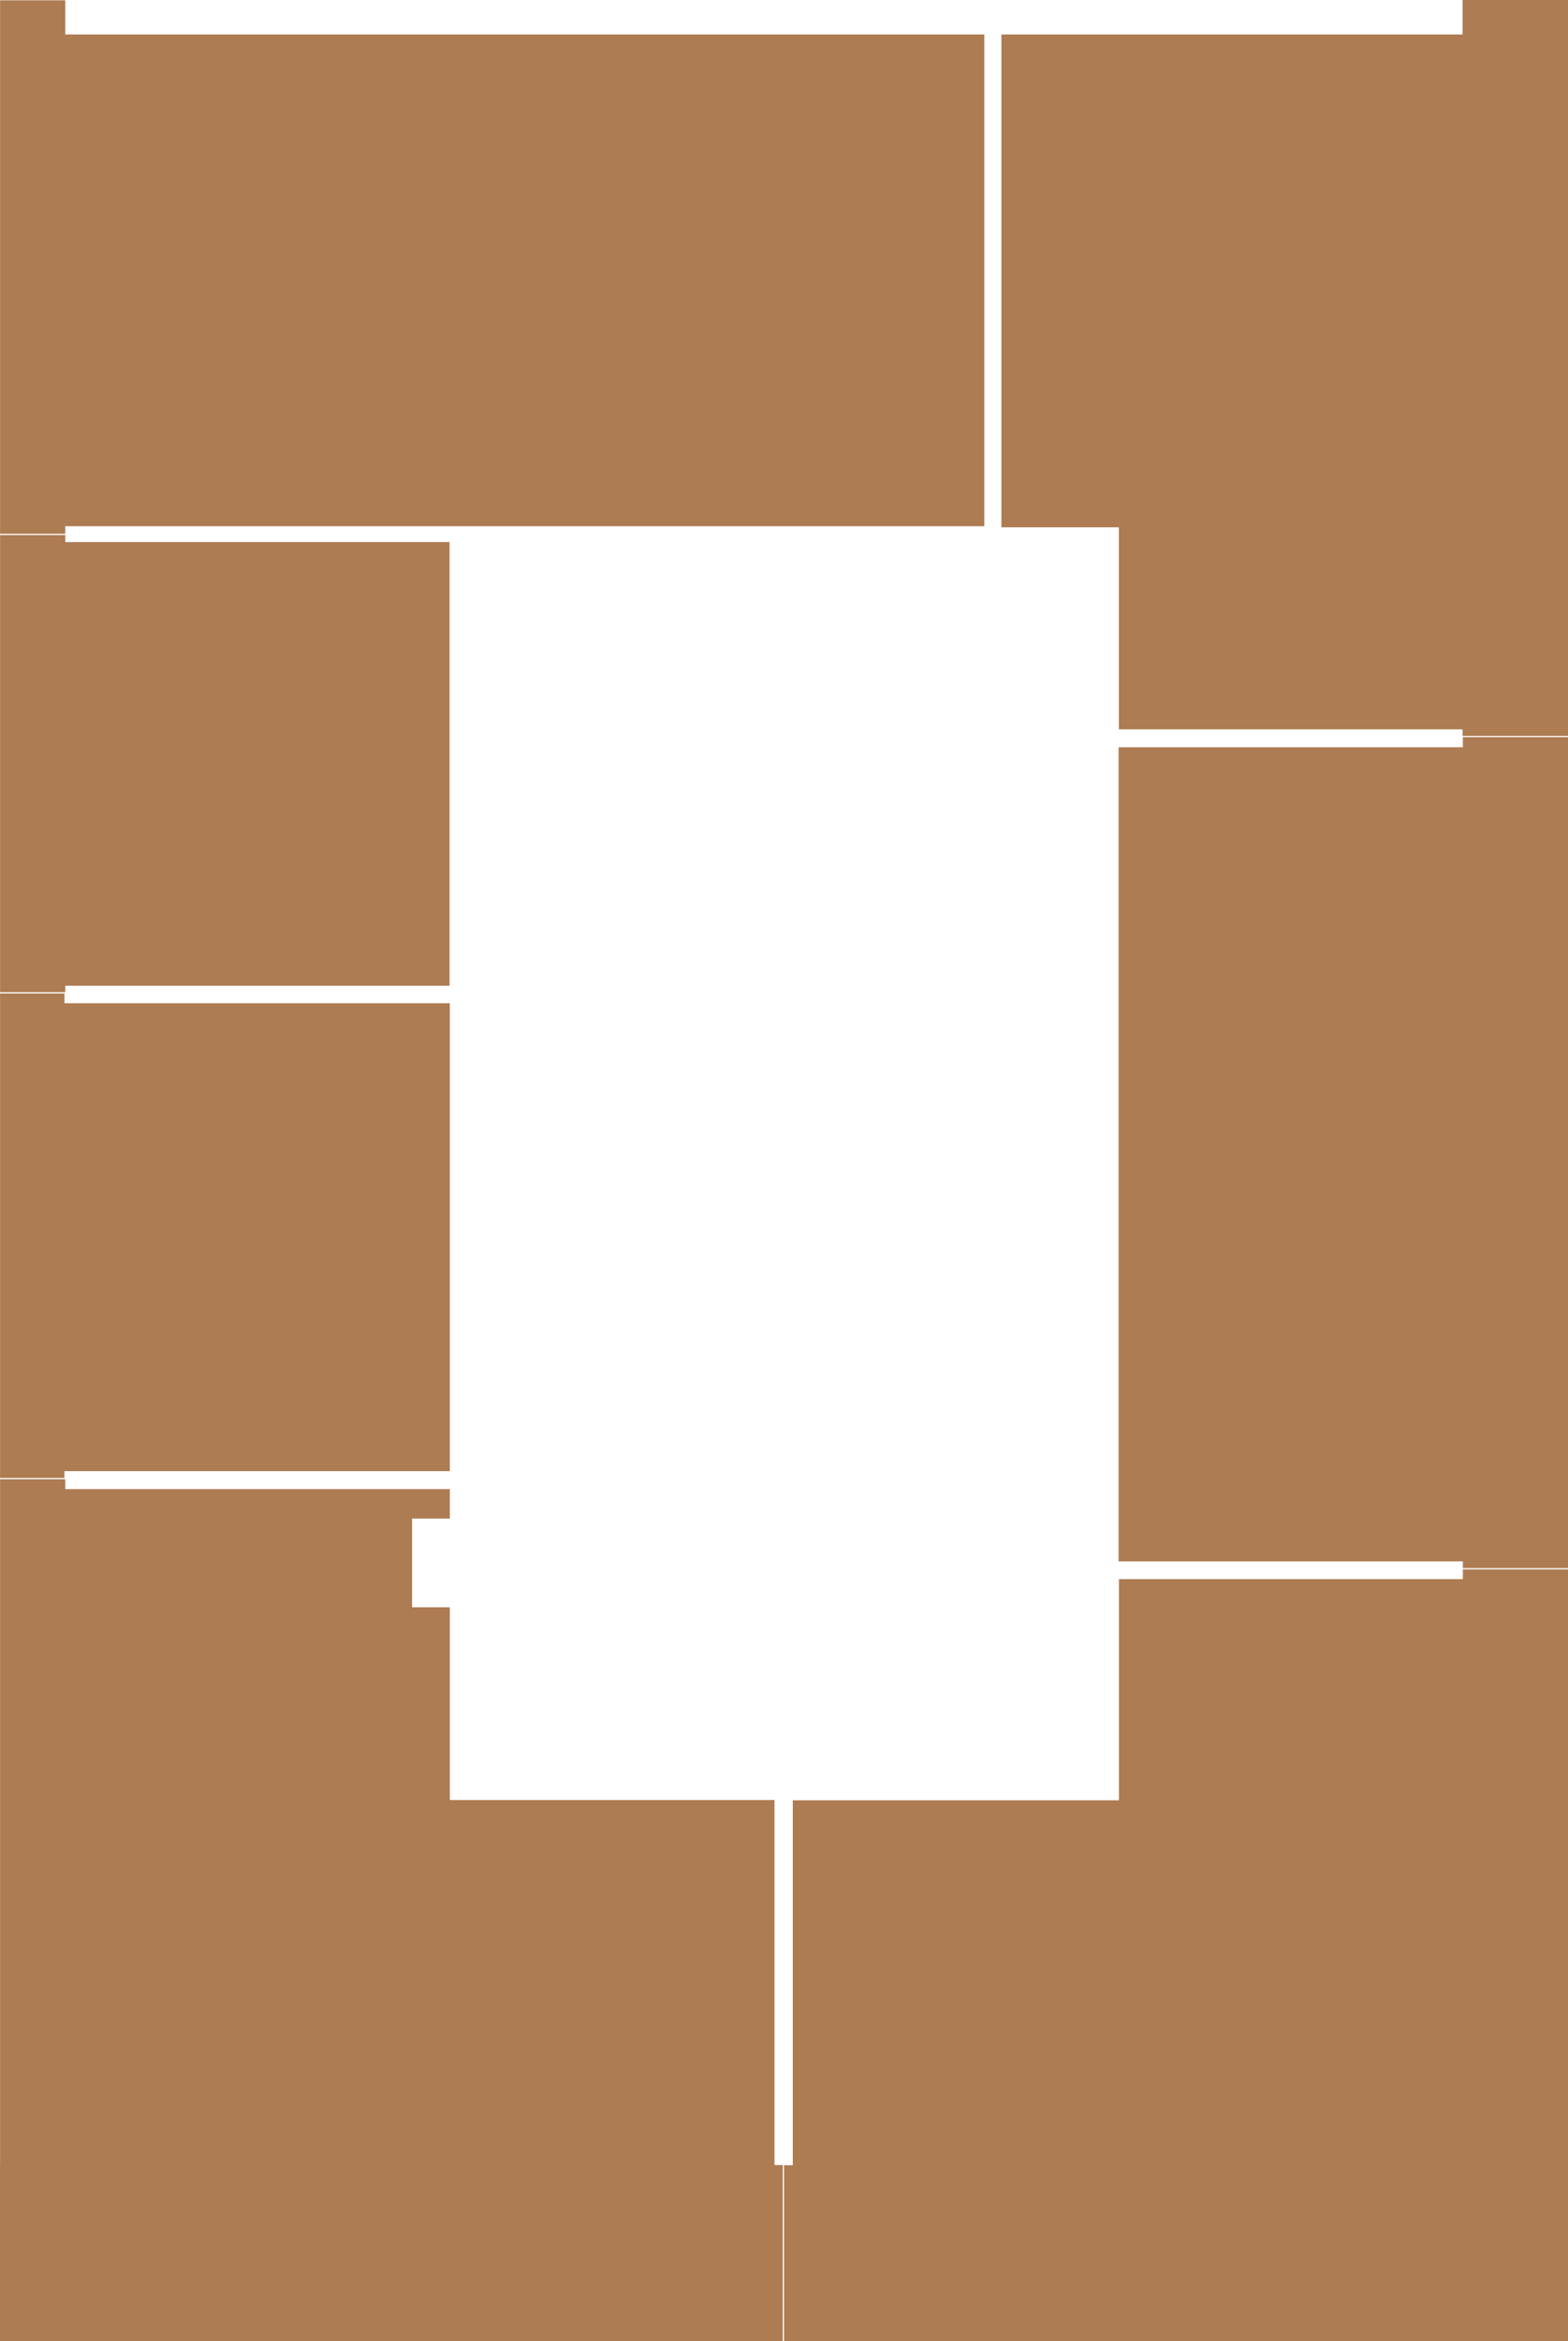 <svg width="2745" height="4096" viewBox="0 0 2745 4096" fill="none" xmlns="http://www.w3.org/2000/svg">
<g id="s2_fl18" clip-path="url(#clip0_4_257)">
<g id="flats">
<path id="fl339" d="M1723.15 60.303H114.217V0.542H0.114V933.881H114.217V920.623H1723.15V60.303Z" fill="#AD7C53"/>
<path id="fl338" d="M787.003 948.365H114.217V936.02H0.114V1735.81H114.217V1724.55H787.003V948.365Z" fill="#AD7C53"/>
<path id="fl337" d="M787.516 1755.14H112.82V1737.98H0.114V2585.66H112.82V2573.78H787.516V1755.14Z" fill="#AD7C53"/>
<path id="fl336" d="M1355.86 3787.67V3149.15H787.516V2811.94H721.369V2656.77H787.516V2605.14H114.217V2587.83H0.114V3787.67H0V4095.89H1370.4V3787.67H1355.86Z" fill="#AD7C53"/>
<path id="fl335" d="M2560.93 2745.53V2762.7H1958.91V3149.6H1387.88V3788.01H1372.54V4095.89H2560.93V4096H2745V2745.53H2560.93Z" fill="#AD7C53"/>
<path id="fl334" d="M2560.93 1289.62V1307.36H1958.17V2731.62H2560.93V2743.36H2745V1289.62H2560.93Z" fill="#AD7C53"/>
<path id="fl333" d="M2560.42 0V60.303H1753.09V922.533H1958.68V1276.02H2560.42V1287.49H2745V0H2560.42Z" fill="#AD7C53"/>
</g>
</g>
<defs>
<clipPath id="clip0_4_257">
<rect width="2745" height="4096" fill="white"/>
</clipPath>
</defs>
</svg>
